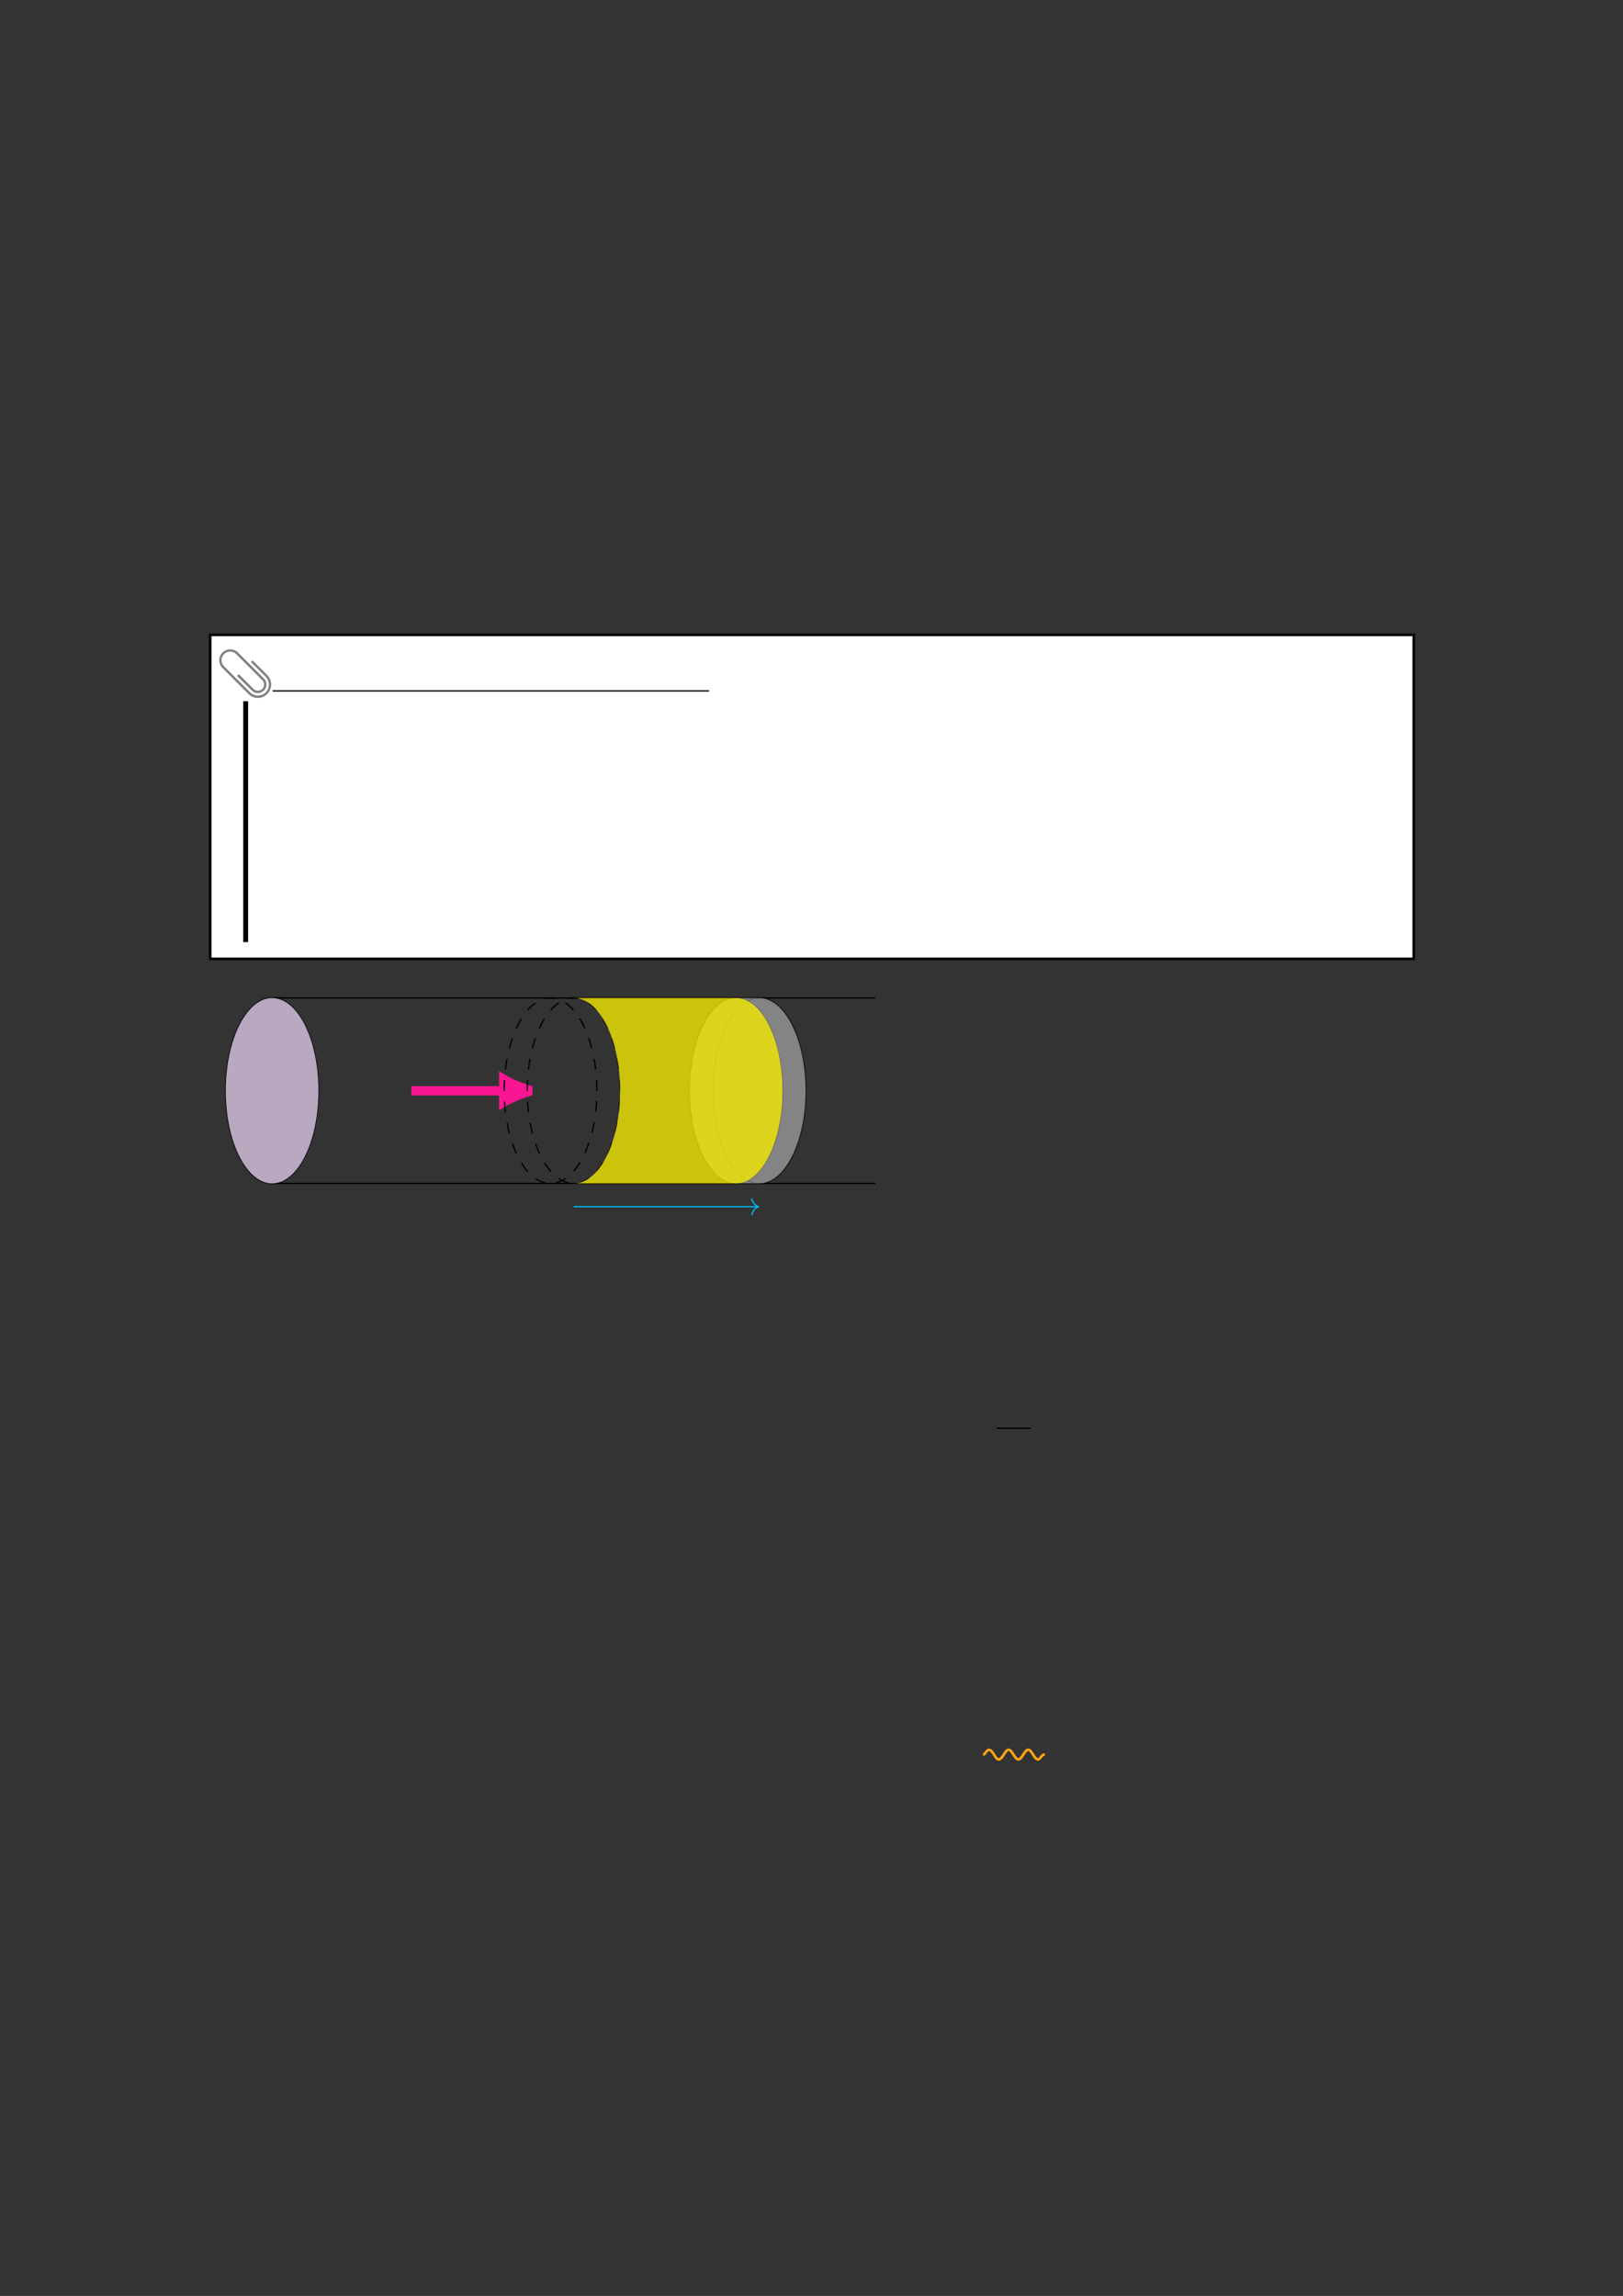 <?xml version="1.0" encoding="UTF-8" standalone="no"?>
<!DOCTYPE svg PUBLIC "-//W3C//DTD SVG 1.1//EN"
"http://www.w3.org/Graphics/SVG/1.1/DTD/svg11.dtd">
<svg viewBox="0 0 909 1286" version="1.1" xmlns="http://www.w3.org/2000/svg" xmlns:xlink="http://www.w3.org/1999/xlink">
<rect x="0" y="0" width="909" height="1286" fill="#333333" stroke="none"/>
<defs>
<clipPath id="c0_12"><path d="M122.8,390.9V363.7h29.1v27.2Z"/></clipPath>
<clipPath id="c1_12"><path d="M122.1,392.3V363.1H153v29.2Z"/></clipPath>
<style type="text/css"><![CDATA[
.g0_12{
fill: #FFFFFF;
}
.g1_12{
fill: #808080;
}
.g2_12{
fill: none;
stroke: #000000;
stroke-width: 1.461;
stroke-linecap: butt;
stroke-linejoin: miter;
}
.g3_12{
fill: none;
stroke: #000000;
stroke-width: 0.73;
stroke-linecap: butt;
stroke-linejoin: miter;
}
.g4_12{
fill: none;
stroke: #000000;
stroke-width: 2.739;
stroke-linecap: butt;
stroke-linejoin: miter;
}
.g5_12{
fill: none;
stroke: #02B5EE;
stroke-width: 0.73;
stroke-linecap: butt;
stroke-linejoin: miter;
}
.g6_12{
fill: none;
stroke: #02B5EE;
stroke-width: 0.73;
stroke-linecap: round;
stroke-linejoin: round;
}
.g7_12{
fill: none;
stroke: #F81693;
stroke-width: 5.197;
stroke-linecap: butt;
stroke-linejoin: miter;
}
.g8_12{
fill: #F81693;
stroke: #F81693;
stroke-width: 5.197;
stroke-linecap: butt;
stroke-linejoin: miter;
}
.g9_12{
fill: none;
stroke: #000000;
stroke-width: 0.73;
stroke-linecap: butt;
stroke-linejoin: miter;
stroke-dasharray: 6,6;
}
.ga_12{
fill: #E6CEEE;
fill-opacity: 0.75;
}
.gb_12{
fill: #BFBFBF;
fill-opacity: 0.5;
}
.gc_12{
fill: #FFF200;
fill-opacity: 0.75;
}
.gd_12{
fill: #BFBFBF;
fill-opacity: 0.58;
}
.ge_12{
fill: none;
stroke: #FFA313;
stroke-width: 1.461;
stroke-linecap: butt;
stroke-linejoin: miter;
}
]]></style>
</defs>
<path d="M117.7,537.1V355.6H791.8V537.1Z" class="g0_12"/>
<path d="M117.7,537.1V355.6H791.8V537.1Z" class="g2_12"/>
<g clip-path="url(#c1_12)">
<path clip-path="url(#c0_12)" d="M140.5,370.8l8.3,8.3c2.4,2.4,2.4,6.3,0,8.7c-2.4,2.4,-6.3,2.4,-8.7,0L125.5,373.2c-1.9,-1.9,-1.9,-4.9,0,-6.8c1.9,-1.9,4.9,-1.9,6.8,0L146.9,381c1.3,1.3,1.3,3.5,0,4.9c-1.4,1.3,-3.6,1.3,-4.9,0l-8.3,-8.3l-1,1l8.3,8.2c1.9,1.9,5,1.9,6.8,0c1.9,-1.8,1.9,-4.9,0,-6.8L133.3,365.5c-2.4,-2.4,-6.3,-2.4,-8.7,0c-2.4,2.4,-2.4,6.3,0,8.7l14.5,14.5c3,3,7.7,3,10.6,0c2.9,-2.9,2.9,-7.6,0,-10.6l-8.3,-8.2Z" class="g1_12"/>
</g>
<path d="M152.7,387H397.1" class="g3_12"/>
<path d="M137.6,392.8V527.7" class="g4_12"/>
<path d="M152.4,559H490.2M152.4,662.9H490.2" class="g3_12"/>
<path d="M321.3,675.9H424.5" class="g5_12"/>
<path d="M421.1,671.5c.7,2.7,2.2,3.9,3.8,4.4c-1.6,.5,-3.1,1.8,-3.8,4.4" class="g6_12"/>
<path d="M230.4,611h51.7" class="g7_12"/>
<path d="M297.6,611c-1.9,-.5,-10.3,-3.3,-15.5,-6.4v12.7c5.2,-3.1,13.6,-5.9,15.5,-6.3Z" class="g8_12"/>
<path d="M178.4,611c0,-28.8,-11.6,-52,-26,-52c-14.3,0,-26,23.2,-26,52c0,28.7,11.7,51.9,26,51.9c14.4,0,26,-23.2,26,-51.9Z" class="g3_12"/>
<path d="M334.3,611c0,-28.8,-11.6,-52,-26,-52c-14.3,0,-25.9,23.2,-25.9,52c0,28.7,11.6,51.9,25.9,51.9c14.4,0,26,-23.2,26,-51.9ZM347.3,611c0,-28.8,-11.6,-52,-26,-52c-14.3,0,-26,23.2,-26,52c0,28.7,11.7,51.9,26,51.9c14.4,0,26,-23.2,26,-51.9Z" class="g9_12"/>
<path d="M438.3,611c0,-28.8,-11.7,-52,-26,-52c-14.4,0,-26,23.2,-26,52c0,28.7,11.6,51.9,26,51.9c14.3,0,26,-23.2,26,-51.9ZM451.3,611c0,-28.8,-11.7,-52,-26,-52c-14.4,0,-26,23.2,-26,52c0,28.7,11.6,51.9,26,51.9c14.3,0,26,-23.2,26,-51.9Z" class="g3_12"/>
<path d="M178.4,611c0,-28.8,-11.6,-52,-26,-52c-14.3,0,-26,23.2,-26,52c0,28.7,11.7,51.9,26,51.9c14.4,0,26,-23.2,26,-51.9Z" class="ga_12"/>
<path d="M438.3,611c0,-28.8,-11.7,-52,-26,-52c-14.4,0,-26,23.2,-26,52c0,28.7,11.6,51.9,26,51.9c14.3,0,26,-23.2,26,-51.9Z" class="gb_12"/>
<path d="M321.3,559c14.4,0,26,23.2,26,52c0,28.7,-11.6,51.9,-26,51.9h91c14.3,0,26,-23.2,26,-51.9c0,-28.8,-11.7,-52,-26,-52Z" class="gc_12"/>
<path d="M412.3,559c14.3,0,26,23.2,26,52c0,28.7,-11.7,51.9,-26,51.9h13c14.3,0,26,-23.2,26,-51.9c0,-28.8,-11.7,-52,-26,-52Z" class="gd_12"/>
<path d="M558.3,800h19.1" class="g3_12"/>
<path d="M550.5,982.8c1.4,0,2.1,-2.7,3.4,-2.7c1,0,1.9,1.3,2.8,2.7c.8,1.4,1.7,2.7,2.7,2.7c1,0,1.9,-1.3,2.8,-2.7c.8,-1.4,1.7,-2.7,2.7,-2.7c1,0,1.9,1.3,2.7,2.7c.9,1.4,1.8,2.7,2.8,2.7c1,0,1.8,-1.3,2.7,-2.7c.9,-1.4,1.8,-2.7,2.8,-2.7c1,0,1.8,1.3,2.7,2.7c.9,1.4,1.7,2.7,2.7,2.7c1.4,0,2.1,-2.7,3.5,-2.7h.4" class="ge_12"/>
</svg>